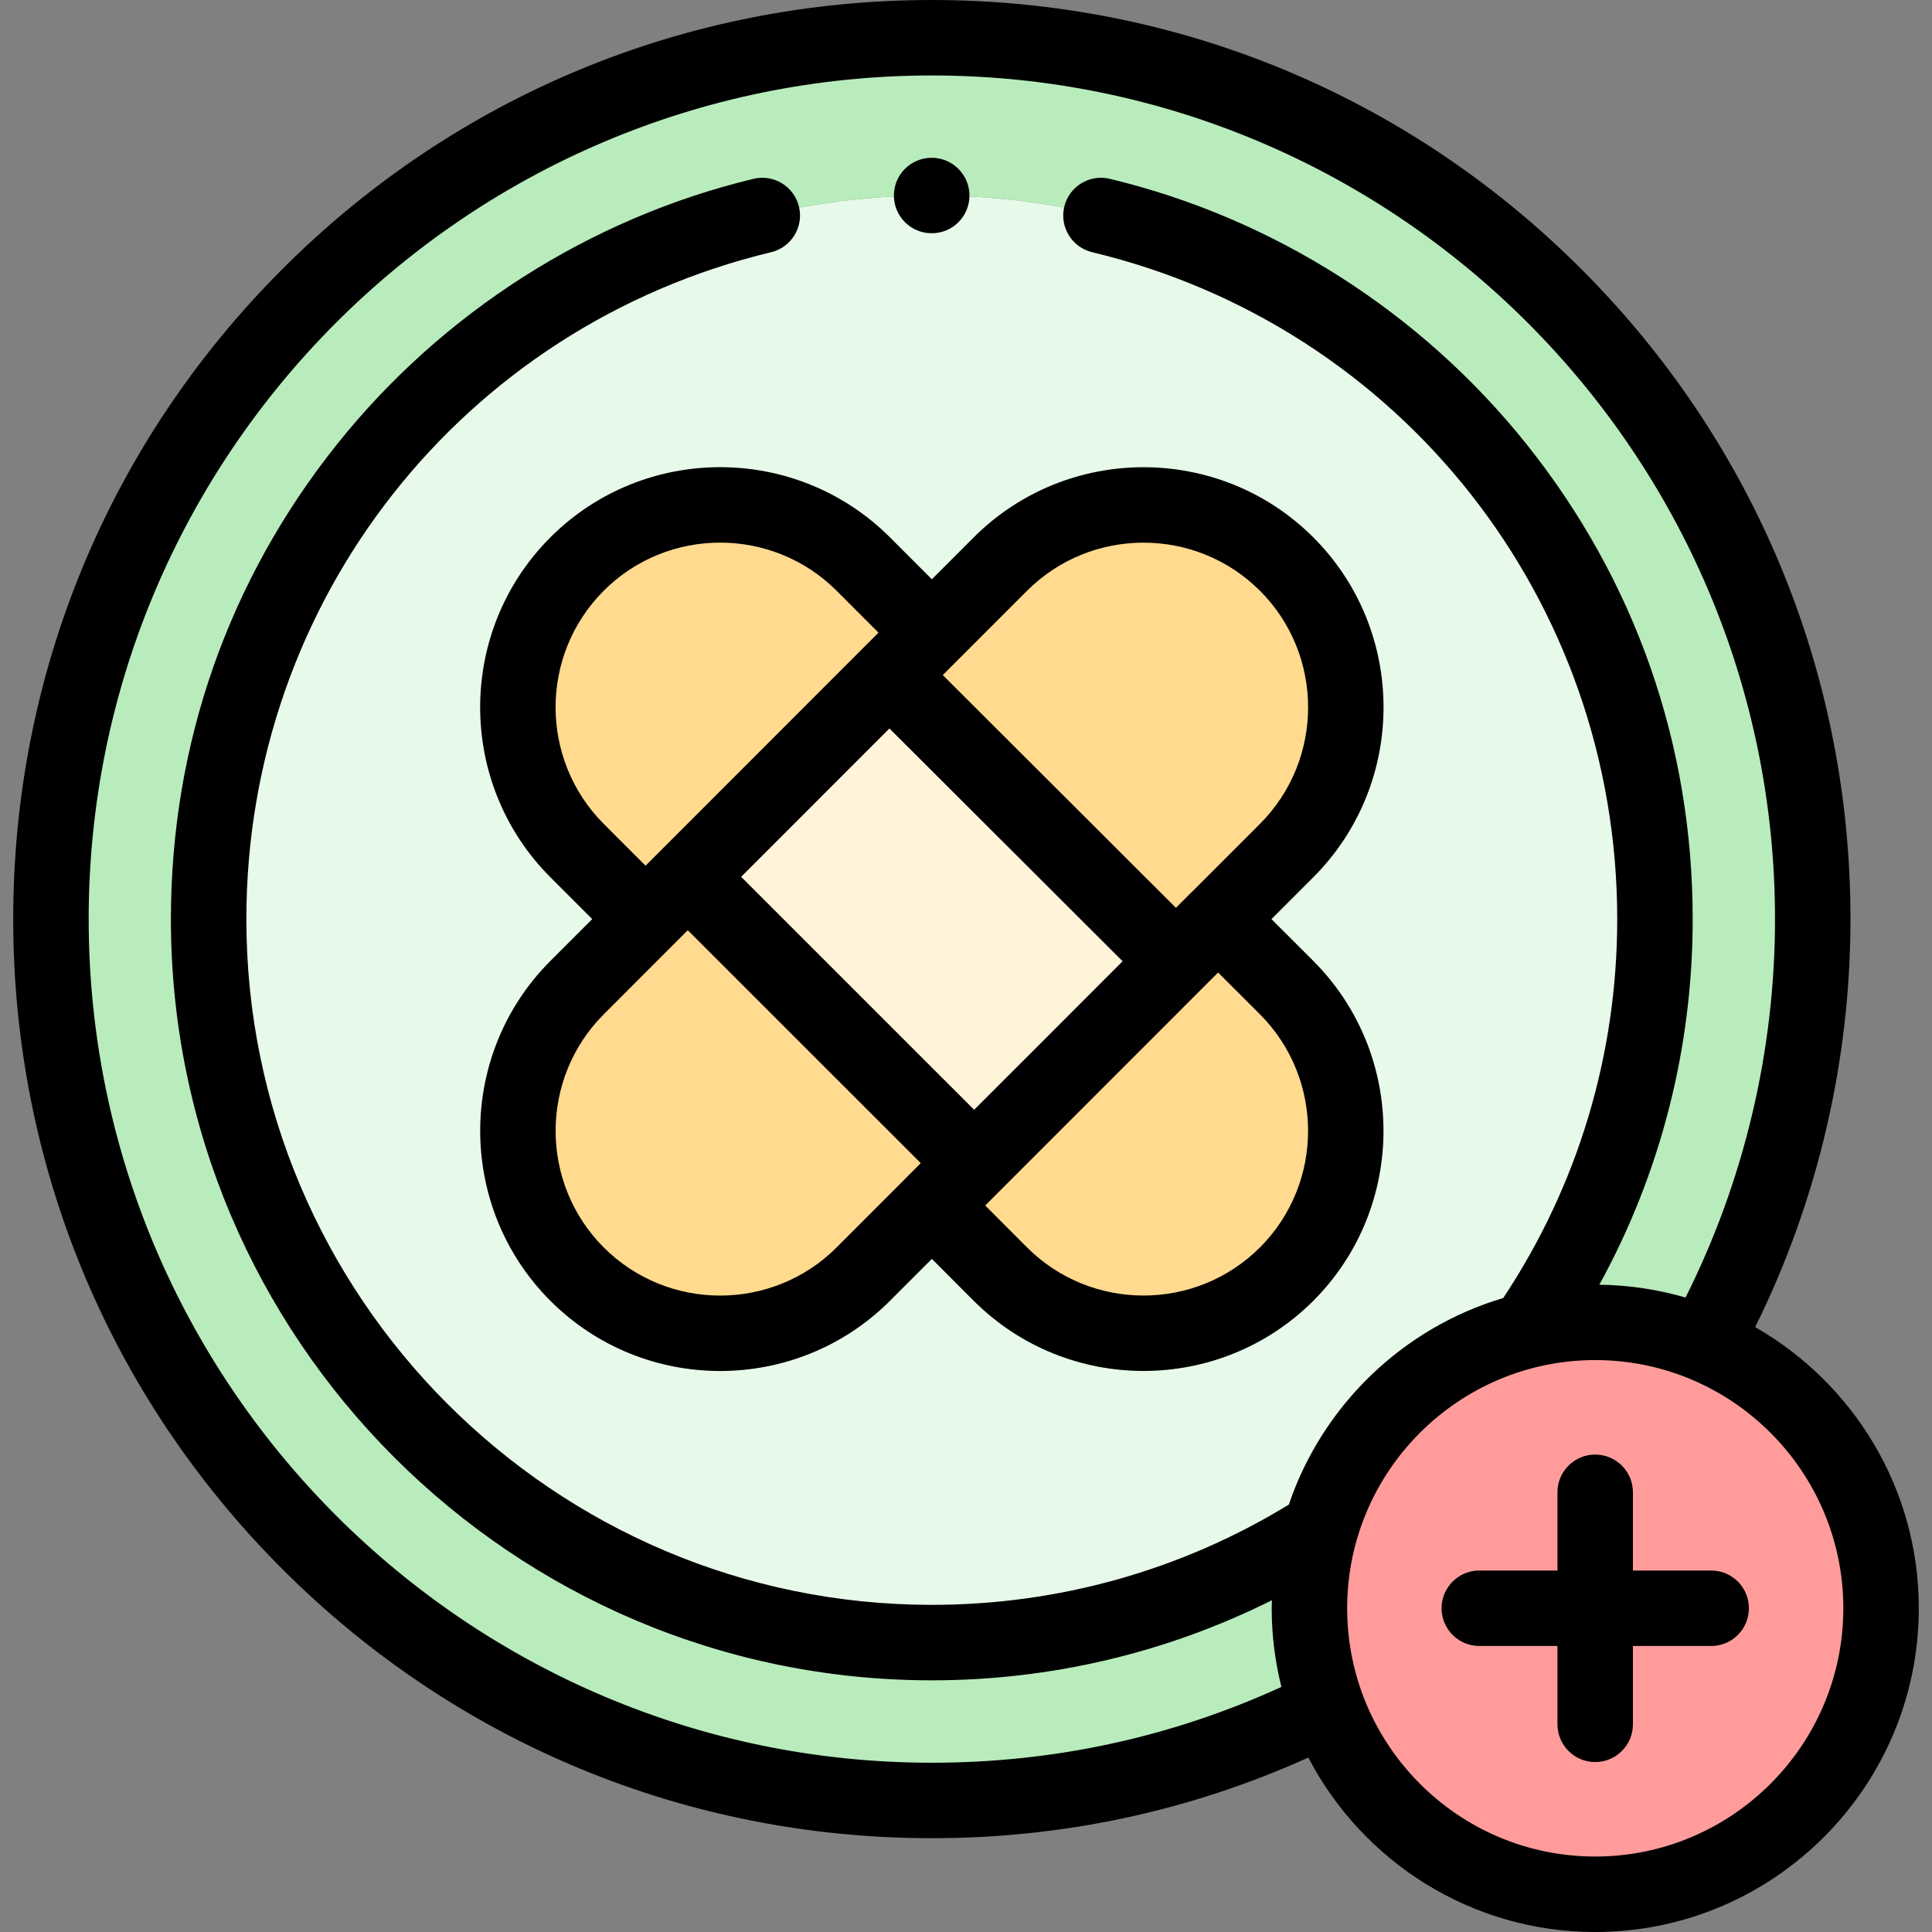 <svg id="Capa_1" enable-background="new 0 0 512 512" height="512" viewBox="0 0 512 512" width="512" xmlns="http://www.w3.org/2000/svg"><rect x="0" y="0" width="512" height="512" fill="#808080" stroke="none"/><g><g><path clip-rule="evenodd" d="m311.656 254.739-75.955-75.826-53.433 53.461 75.899 75.882 27.198-27.212z" fill="#fff3da" fill-rule="evenodd"/></g><g><path clip-rule="evenodd" d="m246.948 167.66-18.16-18.17c-20.88-20.863-55.019-20.863-75.871 0s-20.852 55.019 0 75.91l18.16 18.17 11.191-11.197 53.432-53.46z" fill="#ffda8f" fill-rule="evenodd"/></g><g><path clip-rule="evenodd" d="m340.979 225.401c20.852-20.891 20.852-55.048 0-75.91-20.88-20.863-54.991-20.863-75.871 0l-18.16 18.17-11.247 11.253 75.956 75.825 11.134-11.168z" fill="#ffda8f" fill-rule="evenodd"/></g><g><path clip-rule="evenodd" d="m258.167 308.256-75.899-75.882-11.191 11.197-18.16 18.17c-20.852 20.891-20.852 55.019 0 75.91 20.852 20.863 54.991 20.863 75.871 0l18.16-18.198z" fill="#ffda8f" fill-rule="evenodd"/></g><g><path clip-rule="evenodd" d="m340.979 337.65c20.852-20.891 20.852-55.019 0-75.91l-18.189-18.17-11.134 11.168-26.291 26.305-27.198 27.212-11.219 11.197 18.16 18.198c20.88 20.863 54.991 20.863 75.871 0z" fill="#ffda8f" fill-rule="evenodd"/></g><g><path clip-rule="evenodd" d="m438.58 243.57c0-105.9-85.787-191.76-191.632-191.76s-191.66 85.86-191.66 191.76 85.815 191.732 191.66 191.732c37.907 0 73.236-10.998 102.984-30.018 7.423-25.937 28.331-46.176 54.651-52.638 21.446-30.983 33.997-68.541 33.997-109.076zm-97.601 18.17c20.852 20.891 20.852 55.019 0 75.91-20.88 20.863-54.991 20.863-75.871 0l-18.16-18.198-18.16 18.198c-20.88 20.863-55.019 20.863-75.871 0-20.852-20.891-20.852-55.019 0-75.91l18.16-18.17-18.16-18.17c-20.852-20.891-20.852-55.048 0-75.91s54.991-20.863 75.871 0l18.16 18.17 18.16-18.17c20.88-20.863 54.991-20.863 75.871 0 20.852 20.863 20.852 55.019 0 75.91l-18.189 18.17z" fill="#e7f9e9" fill-rule="evenodd"/></g><g><path clip-rule="evenodd" d="m480.396 243.57c0-129.002-104.513-233.57-233.448-233.57s-233.448 104.568-233.448 233.57 104.513 233.57 233.448 233.57c37.652 0 73.208-8.929 104.712-24.774-3.003-8.135-4.646-16.951-4.646-26.163 0-7.257 1.02-14.258 2.918-20.919-29.748 19.02-65.077 30.018-102.984 30.018-105.845 0-191.66-85.831-191.66-191.732s85.815-191.76 191.66-191.76 191.632 85.86 191.632 191.76c0 40.535-12.551 78.093-33.997 109.075 5.808-1.446 11.899-2.211 18.16-2.211 10.199 0 19.917 2.013 28.813 5.669 18.386-33.363 28.84-71.743 28.84-112.533z" fill="#b8ecbc" fill-rule="evenodd"/></g><g><path clip-rule="evenodd" d="m498.5 426.203c0-31.634-19.407-58.761-46.945-70.099-8.896-3.657-18.614-5.669-28.813-5.669-6.261 0-12.352.765-18.16 2.211-26.32 6.463-47.228 26.702-54.651 52.638-1.898 6.661-2.918 13.663-2.918 20.919 0 9.212 1.643 18.028 4.646 26.163 10.625 28.97 38.446 49.634 71.084 49.634 41.845 0 75.757-33.93 75.757-75.797z" fill="#ff9c9b" fill-rule="evenodd"/></g><g><path d="m145.845 142.421c-24.797 24.81-24.8 65.203 0 90.049l11.095 11.101-11.1 11.105c-24.778 24.824-24.778 65.215.005 90.044 12.402 12.408 28.697 18.611 44.998 18.611 16.297 0 32.6-6.203 45.014-18.606l.005-.005 11.096-11.102 11.083 11.107c12.407 12.396 28.701 18.595 45 18.594s32.604-6.202 45.018-18.604c24.777-24.824 24.777-65.215-.011-90.049l-11.098-11.087 11.109-11.115c24.794-24.841 24.792-65.234-.01-90.049-24.816-24.793-65.192-24.795-90.013.005l-11.087 11.093-11.092-11.098c-24.832-24.81-65.211-24.807-90.012.006zm89.864 50.63 61.794 61.688-19.195 19.219-.026.026-20.125 20.121-61.747-61.734zm-13.989 137.525c-17.031 17.019-44.723 17.021-61.725.01-17.002-17.033-17.002-44.748-.005-61.776l18.155-18.164c.001-.001.001-.001.002-.002s.001-.001.002-.002l4.122-4.124 61.742 61.729-4.135 4.134c-.098.098-.182.203-.275.304zm112.181-61.771c17.002 17.033 17.002 44.748.01 61.771-17.019 17.006-44.714 17.005-61.725.011l-11.091-11.115 4.143-4.145h.001s.001-.001.001-.001l26.556-26.57.64-.64c.001-.001.002-.002.002-.003l30.373-30.388zm-61.724-112.241c8.511-8.504 19.689-12.755 30.869-12.755 11.176 0 22.354 4.251 30.86 12.75 17.011 17.019 17.009 44.731 0 61.771l-17.9 17.909c-.096.089-.198.17-.29.263l-4.079 4.084-61.789-61.683 4.167-4.169c.001-.001.002-.002.003-.003s.002-.002.003-.003zm-50.462-.004 11.094 11.1-4.181 4.183c-.002.002-.003.003-.005.005s-.003.003-.004.005l-57.541 57.572-11.083-11.089c-17.013-17.045-17.015-44.758-.005-61.776 17.007-17.015 44.698-17.013 61.725 0z"/><path d="m465.136 351.694c16.55-33.397 25.26-70.556 25.26-108.124 0-65.062-25.321-126.228-71.301-172.23-45.98-46.004-107.116-71.34-172.147-71.34s-126.167 25.336-172.147 71.34c-45.979 46.003-71.301 107.169-71.301 172.23s25.322 126.228 71.301 172.23c45.98 46.004 107.117 71.34 172.147 71.34 34.859 0 68.364-7.199 99.766-21.367 14.317 27.441 43.014 46.227 76.028 46.227 47.287 0 85.758-38.488 85.758-85.797 0-31.876-17.49-59.725-43.364-74.509zm-218.188 115.447c-123.21 0-223.448-100.293-223.448-223.57s100.238-223.571 223.448-223.571 223.448 100.293 223.448 223.57c0 34.886-8.188 69.375-23.714 100.29-7.265-2.116-14.921-3.297-22.836-3.398 16.23-29.582 24.734-62.691 24.734-96.892 0-46.252-15.217-89.76-44.006-125.82-27.942-35-67.177-59.988-110.477-70.363-5.365-1.283-10.769 2.023-12.055 7.395-1.287 5.371 2.023 10.768 7.395 12.055 81.925 19.63 139.143 92.306 139.143 176.734 0 35.983-10.434 70.622-30.21 100.416-26.663 7.926-47.922 28.499-56.819 54.744-28.412 17.394-61.041 26.572-94.603 26.572-100.167 0-181.66-81.524-181.66-181.731 0-84.373 57.186-157.049 139.064-176.736 5.37-1.291 8.676-6.69 7.385-12.061-1.292-5.369-6.69-8.678-12.061-7.385-43.274 10.404-82.484 35.405-110.406 70.396-28.773 36.057-43.982 79.553-43.982 125.786 0 111.235 90.464 201.731 201.66 201.731 31.509 0 62.284-7.294 90.12-21.231-.017.711-.054 1.417-.054 2.132 0 7.189.9 14.17 2.572 20.848-29.123 13.322-60.24 20.089-92.638 20.089zm175.794 24.859c-36.243 0-65.729-29.517-65.729-65.797 0-36.265 29.485-65.769 65.729-65.769 36.259 0 65.758 29.504 65.758 65.769 0 36.28-29.499 65.797-65.758 65.797z"/><path d="m453.481 416.203h-20.739v-20.728c0-5.522-4.478-10-10-10s-10 4.478-10 10v20.728h-20.71c-5.522 0-10 4.478-10 10s4.478 10 10 10h20.71v20.755c0 5.522 4.478 10 10 10s10-4.478 10-10v-20.755h20.739c5.522 0 10-4.478 10-10s-4.477-10-10-10z"/><path d="m246.892 61.811h.057c5.523 0 9.972-4.478 9.972-10s-4.505-10-10.028-10-10 4.478-10 10 4.476 10 9.999 10z"/></g></g></svg>